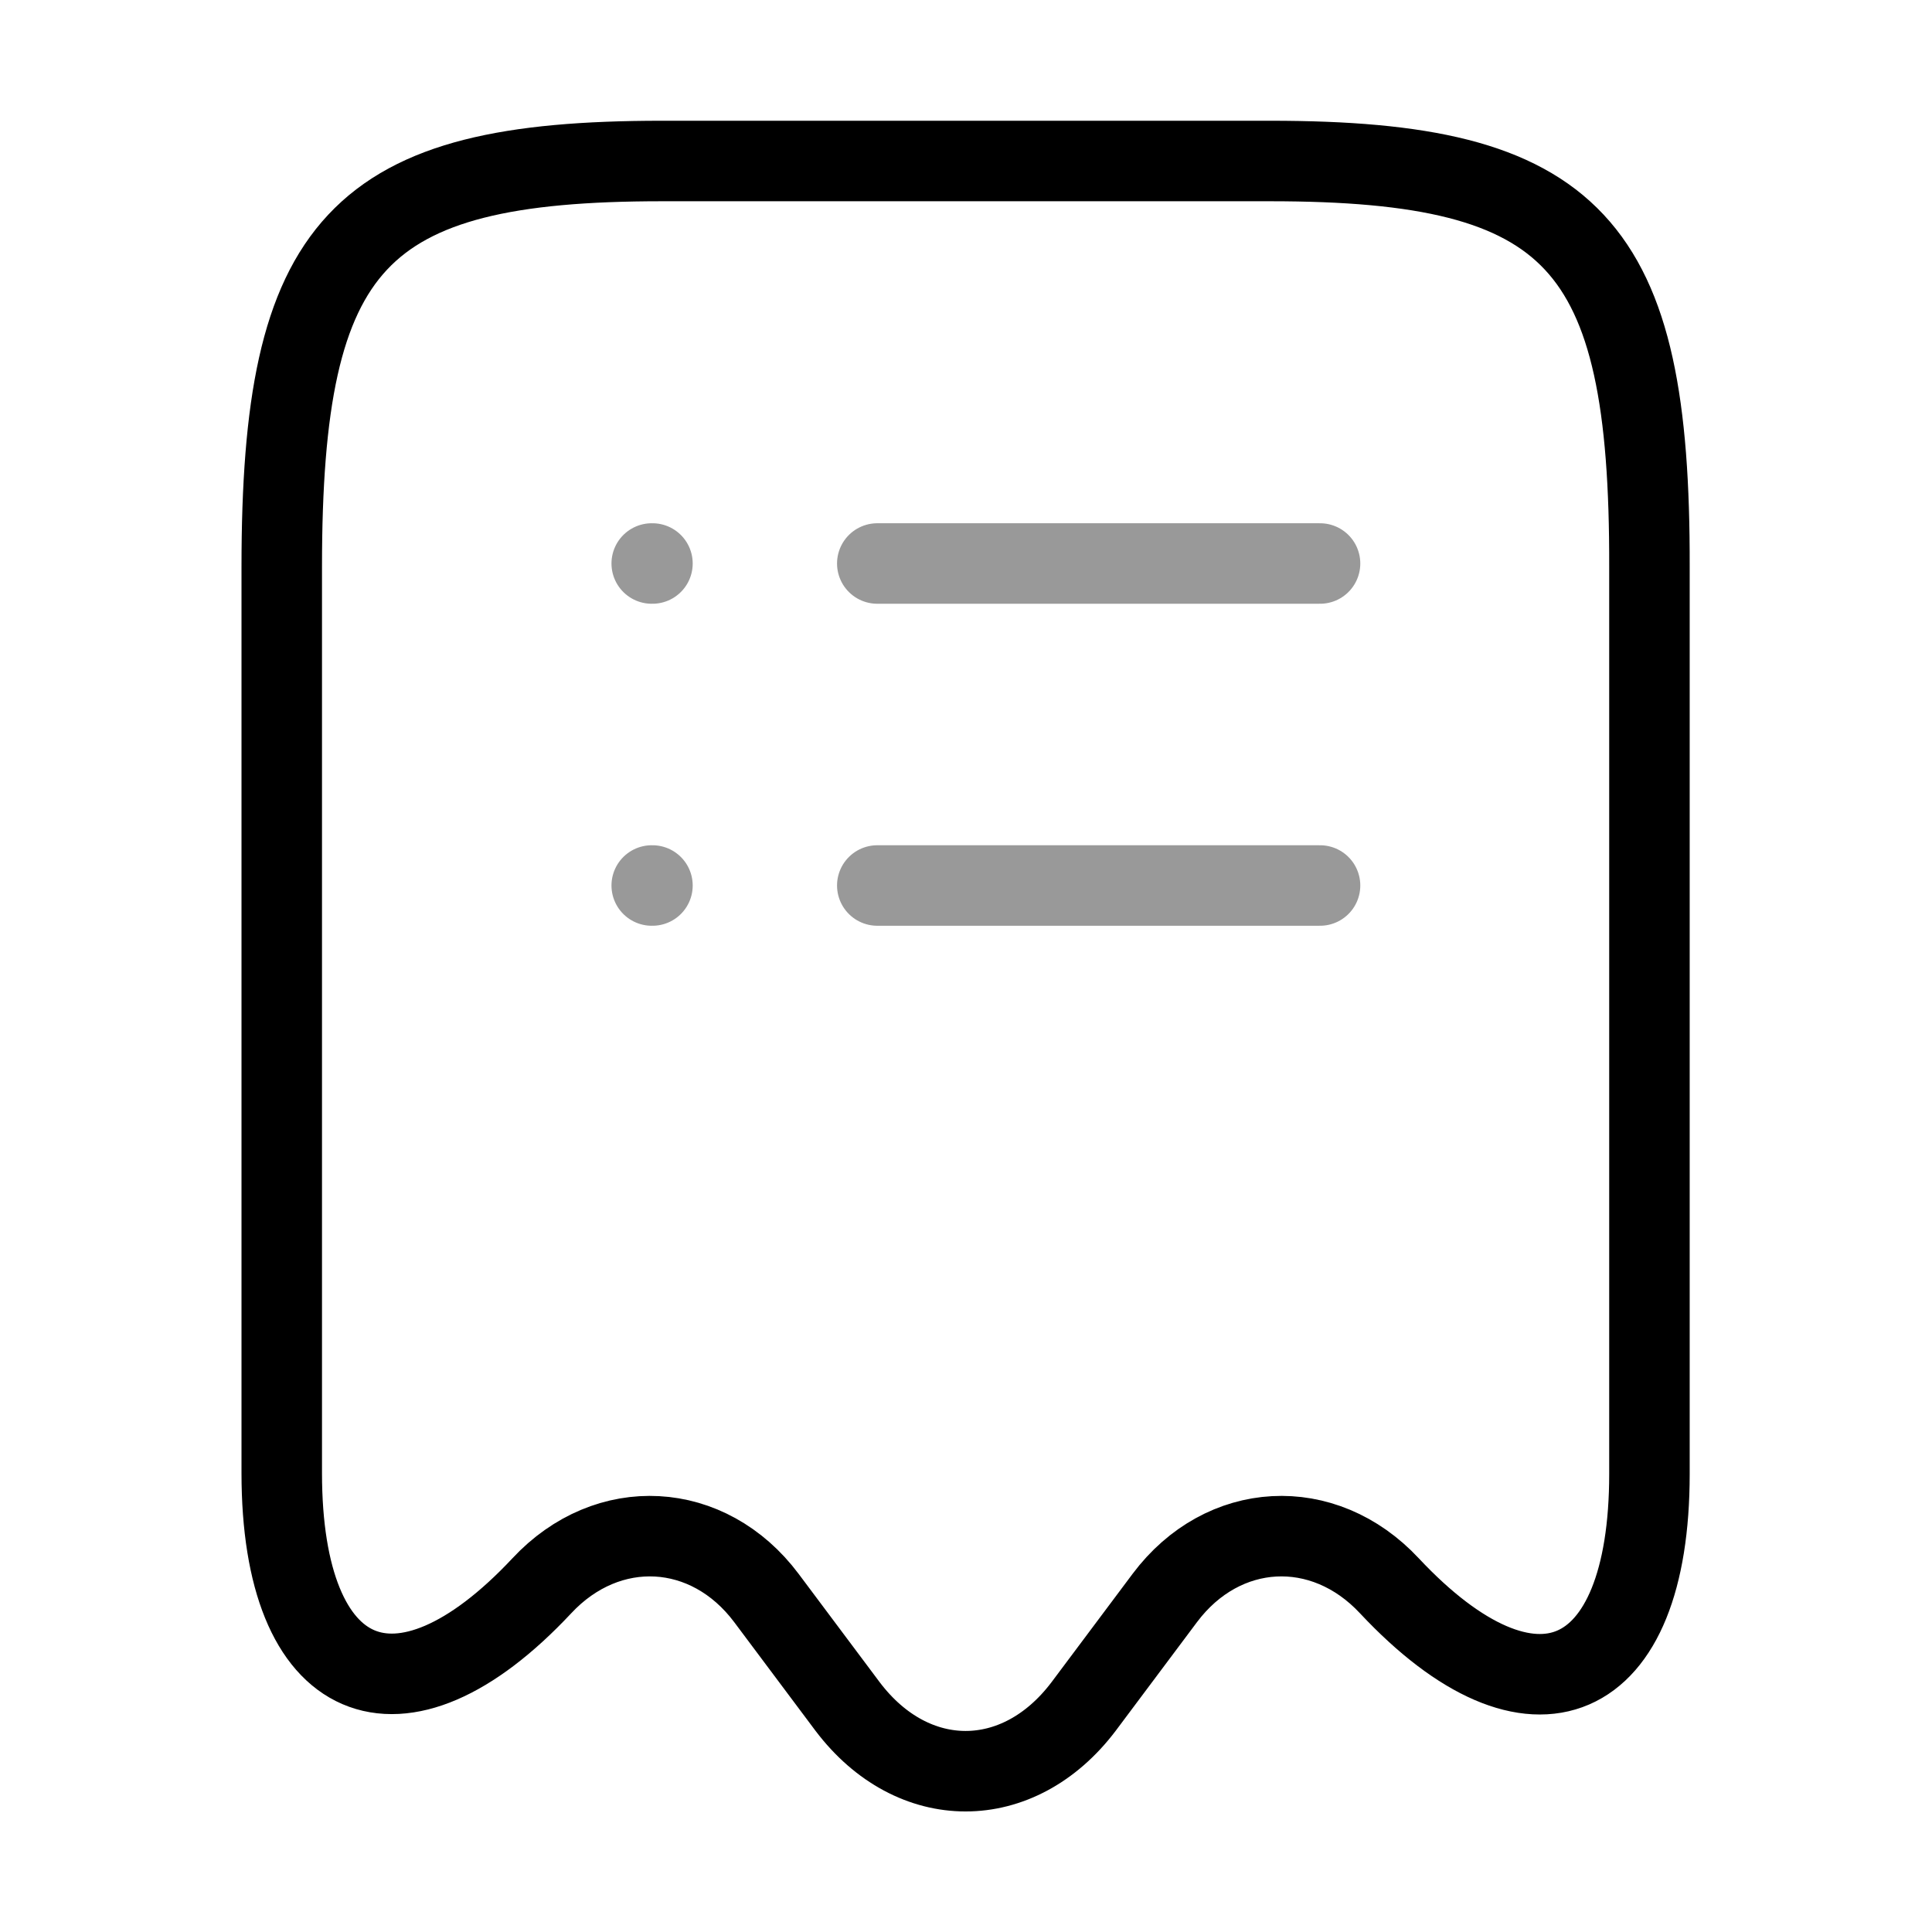 <svg width="24" height="24" viewBox="0 0 24 24" fill="none" xmlns="http://www.w3.org/2000/svg">
<path d="M6.73 19.7C7.55 18.82 8.8 18.89 9.52 19.85L10.53 21.2C11.34 22.27 12.65 22.27 13.46 21.2L14.47 19.85C15.19 18.89 16.44 18.82 17.26 19.7C19.04 21.6 20.49 20.97 20.49 18.31V7.04C20.5 3.01 19.56 2 15.78 2H8.22C4.44 2 3.5 3.01 3.5 7.04V18.3C3.5 20.97 4.96 21.59 6.73 19.7Z" stroke="black" stroke-linecap="round" stroke-linejoin="round"/>
<path opacity="0.4" d="M8.096 11H8.105" stroke="black" stroke-linecap="round" stroke-linejoin="round"/>
<path opacity="0.4" d="M10.898 11H16.398" stroke="black" stroke-linecap="round" stroke-linejoin="round"/>
<path opacity="0.4" d="M8.096 7H8.105" stroke="black" stroke-linecap="round" stroke-linejoin="round"/>
<path opacity="0.4" d="M10.898 7H16.398" stroke="black" stroke-linecap="round" stroke-linejoin="round"/>
</svg>
